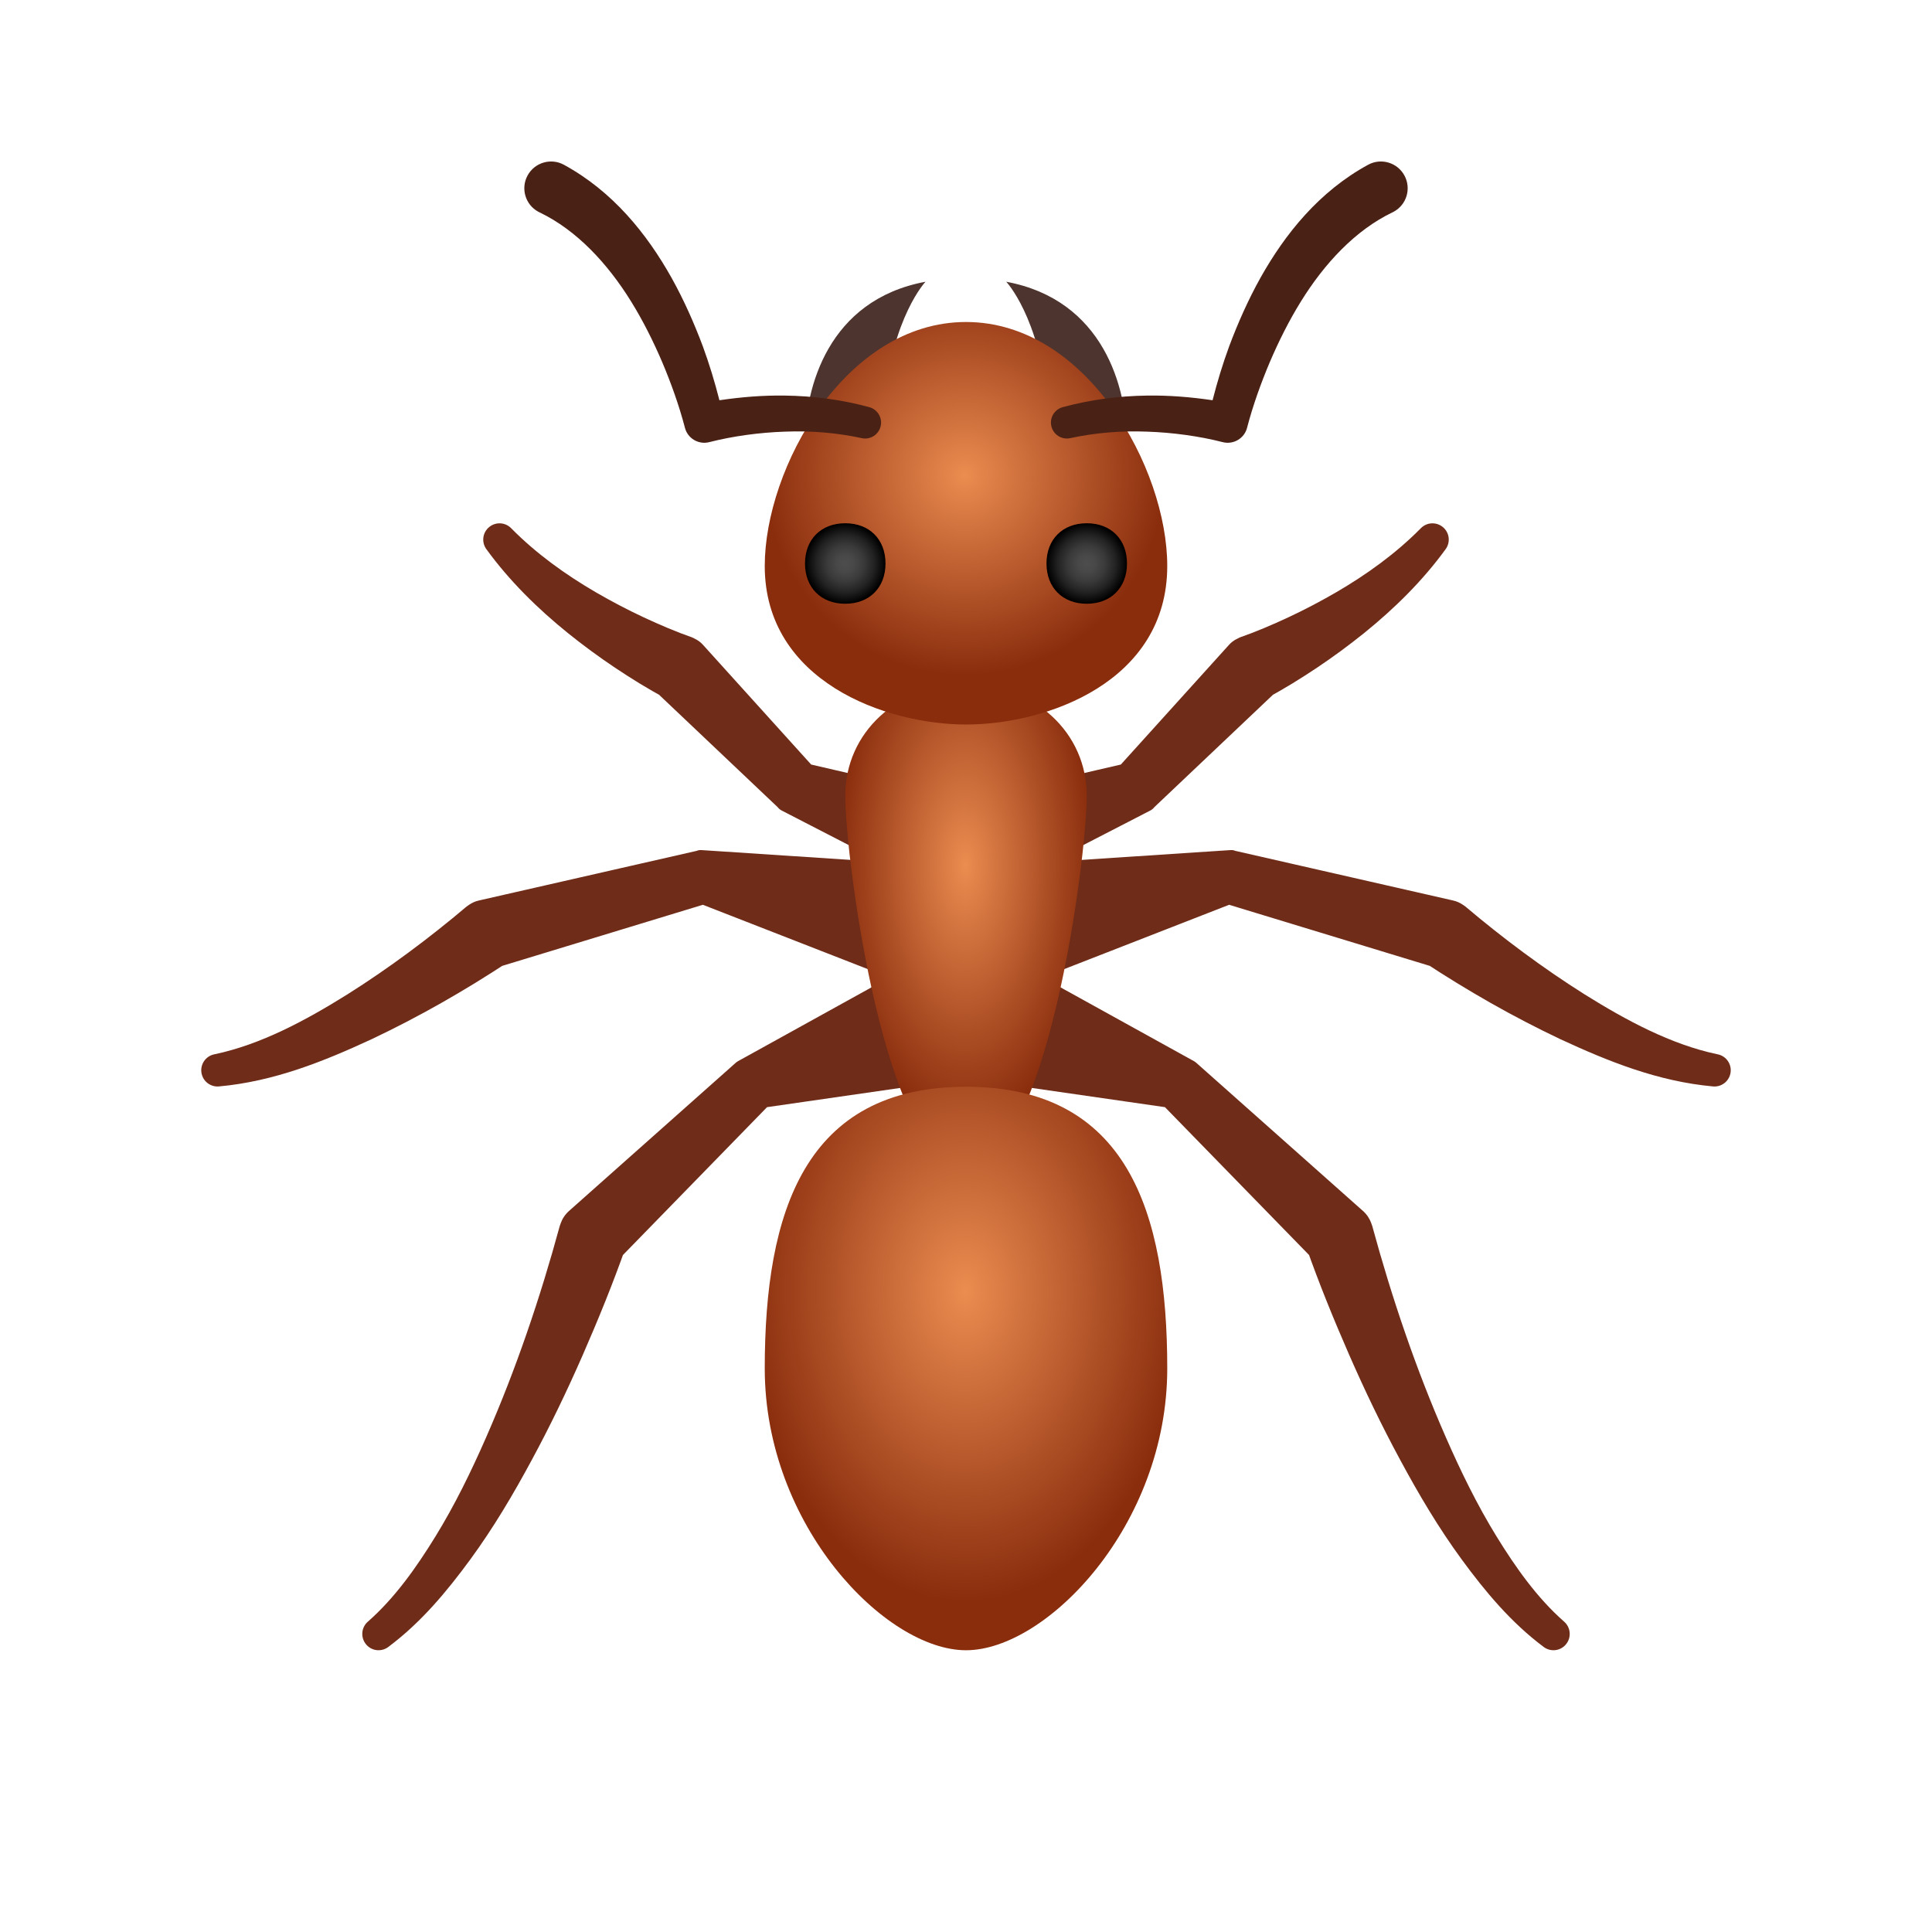 <svg xmlns="http://www.w3.org/2000/svg" viewBox="0 0 48 48"><path fill="#6e2c19" d="M12.083,13.643c0.576,0.793,1.276,1.479,2.028,2.087c0.377,0.303,0.767,0.59,1.169,0.859	c0.408,0.271,0.802,0.519,1.264,0.764l0,0l-0.264-0.181l3.038,2.879l0.001,0.001c0.028,0.036,0.062,0.064,0.1,0.084l0.147,0.076	l3.183,1.641c0.548,0.283,1.222,0.067,1.505-0.481c0.283-0.548,0.067-1.222-0.481-1.505c-0.083-0.043-0.174-0.075-0.26-0.095	l-3.489-0.807l0.246,0.159l-0.001-0.001l-2.806-3.105c-0.053-0.058-0.114-0.104-0.18-0.138l-0.085-0.043l0,0	c-0.382-0.133-0.809-0.314-1.205-0.499c-0.402-0.188-0.796-0.395-1.18-0.617c-0.767-0.446-1.49-0.967-2.107-1.591l-0.008-0.008	c-0.157-0.159-0.413-0.16-0.572-0.003C11.982,13.261,11.968,13.485,12.083,13.643z"/><path fill="#6e2c19" d="M5.44,26.992c1.374-0.124,2.61-0.626,3.792-1.173c1.186-0.562,2.297-1.197,3.41-1.929l0,0	l-0.303,0.149l5.308-1.616l0.002,0l0,0l-0.315,0.006l4.477,1.746c0.727,0.283,1.546-0.076,1.83-0.803	c0.284-0.727-0.076-1.546-0.803-1.83c-0.136-0.053-0.282-0.084-0.42-0.093l-4.795-0.316l-0.202-0.013	c-0.04-0.003-0.079,0.005-0.113,0.02l0,0l-0.002,0l-5.41,1.233c-0.089,0.02-0.169,0.057-0.24,0.105l-0.063,0.044l0,0	c-0.919,0.778-1.931,1.534-2.967,2.186c-1.038,0.648-2.139,1.239-3.281,1.482l-0.025,0.005c-0.218,0.046-0.357,0.261-0.311,0.478	C5.052,26.876,5.239,27.01,5.44,26.992z"/><path fill="#6e2c19" d="M9.645,40.92c0.819-0.612,1.455-1.38,2.034-2.168c0.58-0.792,1.075-1.629,1.534-2.482	c0.461-0.852,0.879-1.723,1.266-2.607c0.388-0.888,0.747-1.768,1.077-2.704l0,0l-0.23,0.376l3.859-3.959l0.001-0.001l-0.247,0.149	l4.027-0.581c0.776-0.112,1.314-0.832,1.202-1.608c-0.112-0.776-0.832-1.314-1.608-1.202c-0.173,0.025-0.339,0.083-0.484,0.163	l-3.56,1.969l-0.178,0.098c-0.025,0.014-0.049,0.032-0.069,0.051l-0.001,0.001l-4.132,3.672c-0.096,0.086-0.165,0.191-0.205,0.304	l-0.025,0.071l0,0c-0.48,1.765-1.086,3.558-1.829,5.25c-0.372,0.849-0.779,1.683-1.259,2.462c-0.478,0.777-1.011,1.528-1.672,2.11	l-0.008,0.007c-0.167,0.147-0.184,0.402-0.037,0.57C9.24,41.022,9.478,41.044,9.645,40.92z"/><path fill="#6e2c19" d="M35.917,13.643c-0.576,0.793-1.276,1.479-2.028,2.087c-0.377,0.303-0.767,0.59-1.169,0.859	c-0.408,0.271-0.802,0.519-1.264,0.764l0,0l0.264-0.181l-3.038,2.879l-0.001,0.001c-0.028,0.036-0.062,0.064-0.1,0.084l-0.147,0.076	l-3.183,1.641c-0.548,0.283-1.222,0.067-1.505-0.481c-0.283-0.548-0.067-1.222,0.481-1.505c0.083-0.043,0.174-0.075,0.26-0.095	l3.489-0.807l-0.246,0.159l0.001-0.001l2.806-3.105c0.053-0.058,0.114-0.104,0.18-0.138l0.085-0.043l0,0	c0.382-0.133,0.809-0.314,1.205-0.499c0.402-0.188,0.796-0.395,1.18-0.617c0.767-0.446,1.49-0.967,2.107-1.591l0.008-0.008	c0.157-0.159,0.413-0.16,0.572-0.003C36.018,13.261,36.032,13.485,35.917,13.643z"/><path fill="#6e2c19" d="M42.56,26.992c-1.374-0.124-2.61-0.626-3.792-1.173c-1.186-0.562-2.297-1.197-3.41-1.929l0,0	l0.303,0.149l-5.308-1.616l-0.002,0l0,0l0.315,0.006l-4.477,1.746c-0.727,0.283-1.546-0.076-1.83-0.803	c-0.284-0.727,0.076-1.546,0.803-1.83c0.136-0.053,0.282-0.084,0.42-0.093l4.795-0.316l0.202-0.013	c0.04-0.003,0.079,0.005,0.113,0.02l0,0l0.002,0l5.41,1.233c0.089,0.02,0.169,0.057,0.24,0.105l0.063,0.044l0,0	c0.919,0.778,1.931,1.534,2.967,2.186c1.038,0.648,2.139,1.239,3.281,1.482l0.025,0.005c0.218,0.046,0.357,0.261,0.311,0.478	C42.948,26.876,42.761,27.01,42.56,26.992z"/><path fill="#6e2c19" d="M38.355,40.92c-0.819-0.612-1.455-1.38-2.034-2.168c-0.58-0.792-1.075-1.629-1.534-2.482	c-0.461-0.852-0.879-1.723-1.266-2.607c-0.388-0.888-0.747-1.768-1.077-2.704l0,0l0.23,0.376l-3.859-3.959l-0.001-0.001l0.247,0.149	l-4.027-0.581c-0.776-0.112-1.314-0.832-1.202-1.608c0.112-0.776,0.832-1.314,1.608-1.202c0.173,0.025,0.339,0.083,0.484,0.163	l3.56,1.969l0.178,0.098c0.025,0.014,0.049,0.032,0.069,0.051l0.001,0.001l4.132,3.672c0.096,0.086,0.165,0.191,0.205,0.304	l0.025,0.071l0,0c0.48,1.765,1.086,3.558,1.829,5.25c0.372,0.849,0.779,1.683,1.259,2.462c0.478,0.777,1.011,1.528,1.672,2.11	l0.008,0.007c0.167,0.147,0.184,0.402,0.037,0.57C38.76,41.022,38.522,41.044,38.355,40.92z"/><radialGradient id="9kZfOF8UQ7VynZjUaYyV1a" cx="23.981" cy="21.873" r="3.189" gradientTransform="matrix(1 0 0 2.035 0 -23.013)" gradientUnits="userSpaceOnUse"><stop offset="0" stop-color="#eb8c50"/><stop offset=".994" stop-color="#8a2d0d"/></radialGradient><path fill="url(#9kZfOF8UQ7VynZjUaYyV1a)" d="M21,19.769C21,21.338,22,29,24,29s3-7.662,3-9.231C27,18.2,25.7,17,24,17S21,18.2,21,19.769z"/><path fill="#4e342e" d="M26.028,10.021l1.966,0.949C27.994,9.642,27.424,7.451,25,7C25,7,25.821,7.865,26.028,10.021z"/><path fill="#4e342e" d="M22.994,7C20.569,7.451,20,9.642,20,10.969l1.966-0.949C22.173,7.865,22.994,7,22.994,7z"/><radialGradient id="9kZfOF8UQ7VynZjUaYyV1b" cx="23.964" cy="11.803" r="5" gradientUnits="userSpaceOnUse"><stop offset="0" stop-color="#eb8c50"/><stop offset=".994" stop-color="#8a2d0d"/></radialGradient><path fill="url(#9kZfOF8UQ7VynZjUaYyV1b)" d="M29,14.061C29,16.944,26,18,24,18s-5-1.077-5-3.939C19,11.636,21,8,24,8S29,11.636,29,14.061z"/><radialGradient id="9kZfOF8UQ7VynZjUaYyV1c" cx="27" cy="14" r="1" gradientUnits="userSpaceOnUse"><stop offset=".007" stop-color="#4d4d4d"/><stop offset=".212" stop-color="#484848"/><stop offset=".457" stop-color="#3a3a3a"/><stop offset=".721" stop-color="#222"/><stop offset=".998"/><stop offset="1"/></radialGradient><path fill="url(#9kZfOF8UQ7VynZjUaYyV1c)" d="M28,14c0,0.6-0.4,1-1,1s-1-0.4-1-1s0.4-1,1-1S28,13.4,28,14z"/><radialGradient id="9kZfOF8UQ7VynZjUaYyV1d" cx="21" cy="14" r="1" gradientUnits="userSpaceOnUse"><stop offset=".007" stop-color="#4d4d4d"/><stop offset=".212" stop-color="#484848"/><stop offset=".457" stop-color="#3a3a3a"/><stop offset=".721" stop-color="#222"/><stop offset=".998"/><stop offset="1"/></radialGradient><path fill="url(#9kZfOF8UQ7VynZjUaYyV1d)" d="M22,14c0,0.6-0.4,1-1,1s-1-0.4-1-1s0.4-1,1-1S22,13.4,22,14z"/><radialGradient id="9kZfOF8UQ7VynZjUaYyV1e" cx="23.983" cy="32.096" r="5.468" gradientTransform="matrix(1 0 0 1.418 0 -13.43)" gradientUnits="userSpaceOnUse"><stop offset="0" stop-color="#eb8c50"/><stop offset=".994" stop-color="#8a2d0d"/></radialGradient><path fill="url(#9kZfOF8UQ7VynZjUaYyV1e)" d="M19,34c0,3.9,3,7,5,7s5-3.1,5-7s-1-7-5-7S19,30.1,19,34z"/><path fill="#4a2115" d="M13.108,4.359c0.176-0.322,0.579-0.441,0.901-0.266c1.217,0.663,2.062,1.716,2.675,2.808	c0.307,0.551,0.559,1.121,0.777,1.701c0.162,0.442,0.296,0.884,0.413,1.342c0.545-0.08,1.078-0.124,1.624-0.116	c0.704,0.009,1.412,0.101,2.1,0.288c0.201,0.055,0.328,0.259,0.283,0.466c-0.046,0.214-0.257,0.35-0.47,0.304l-0.009-0.002	c-0.618-0.133-1.257-0.185-1.898-0.16c-0.633,0.021-1.297,0.111-1.882,0.261c-0.265,0.068-0.536-0.091-0.605-0.356l-0.006-0.023	c-0.138-0.527-0.337-1.084-0.557-1.605c-0.224-0.524-0.479-1.034-0.774-1.51c-0.588-0.95-1.354-1.77-2.267-2.211L13.4,5.274	c-0.009-0.004-0.018-0.009-0.027-0.014C13.051,5.085,12.932,4.681,13.108,4.359z"/><path fill="#4a2115" d="M34.892,4.359c-0.176-0.322-0.579-0.441-0.901-0.266c-1.217,0.663-2.062,1.716-2.675,2.808	c-0.307,0.551-0.559,1.121-0.777,1.701c-0.162,0.442-0.296,0.884-0.413,1.342c-0.545-0.08-1.078-0.124-1.624-0.116	c-0.704,0.009-1.412,0.101-2.1,0.288c-0.201,0.055-0.328,0.259-0.283,0.466c0.046,0.214,0.257,0.35,0.47,0.304l0.009-0.002	c0.618-0.133,1.257-0.185,1.898-0.16c0.633,0.021,1.297,0.111,1.882,0.261c0.265,0.068,0.536-0.091,0.605-0.356l0.006-0.023	c0.138-0.527,0.337-1.084,0.557-1.605c0.224-0.524,0.479-1.034,0.774-1.51c0.588-0.95,1.354-1.77,2.267-2.211L34.6,5.274	c0.009-0.004,0.018-0.009,0.027-0.014C34.949,5.085,35.068,4.681,34.892,4.359z"/></svg>